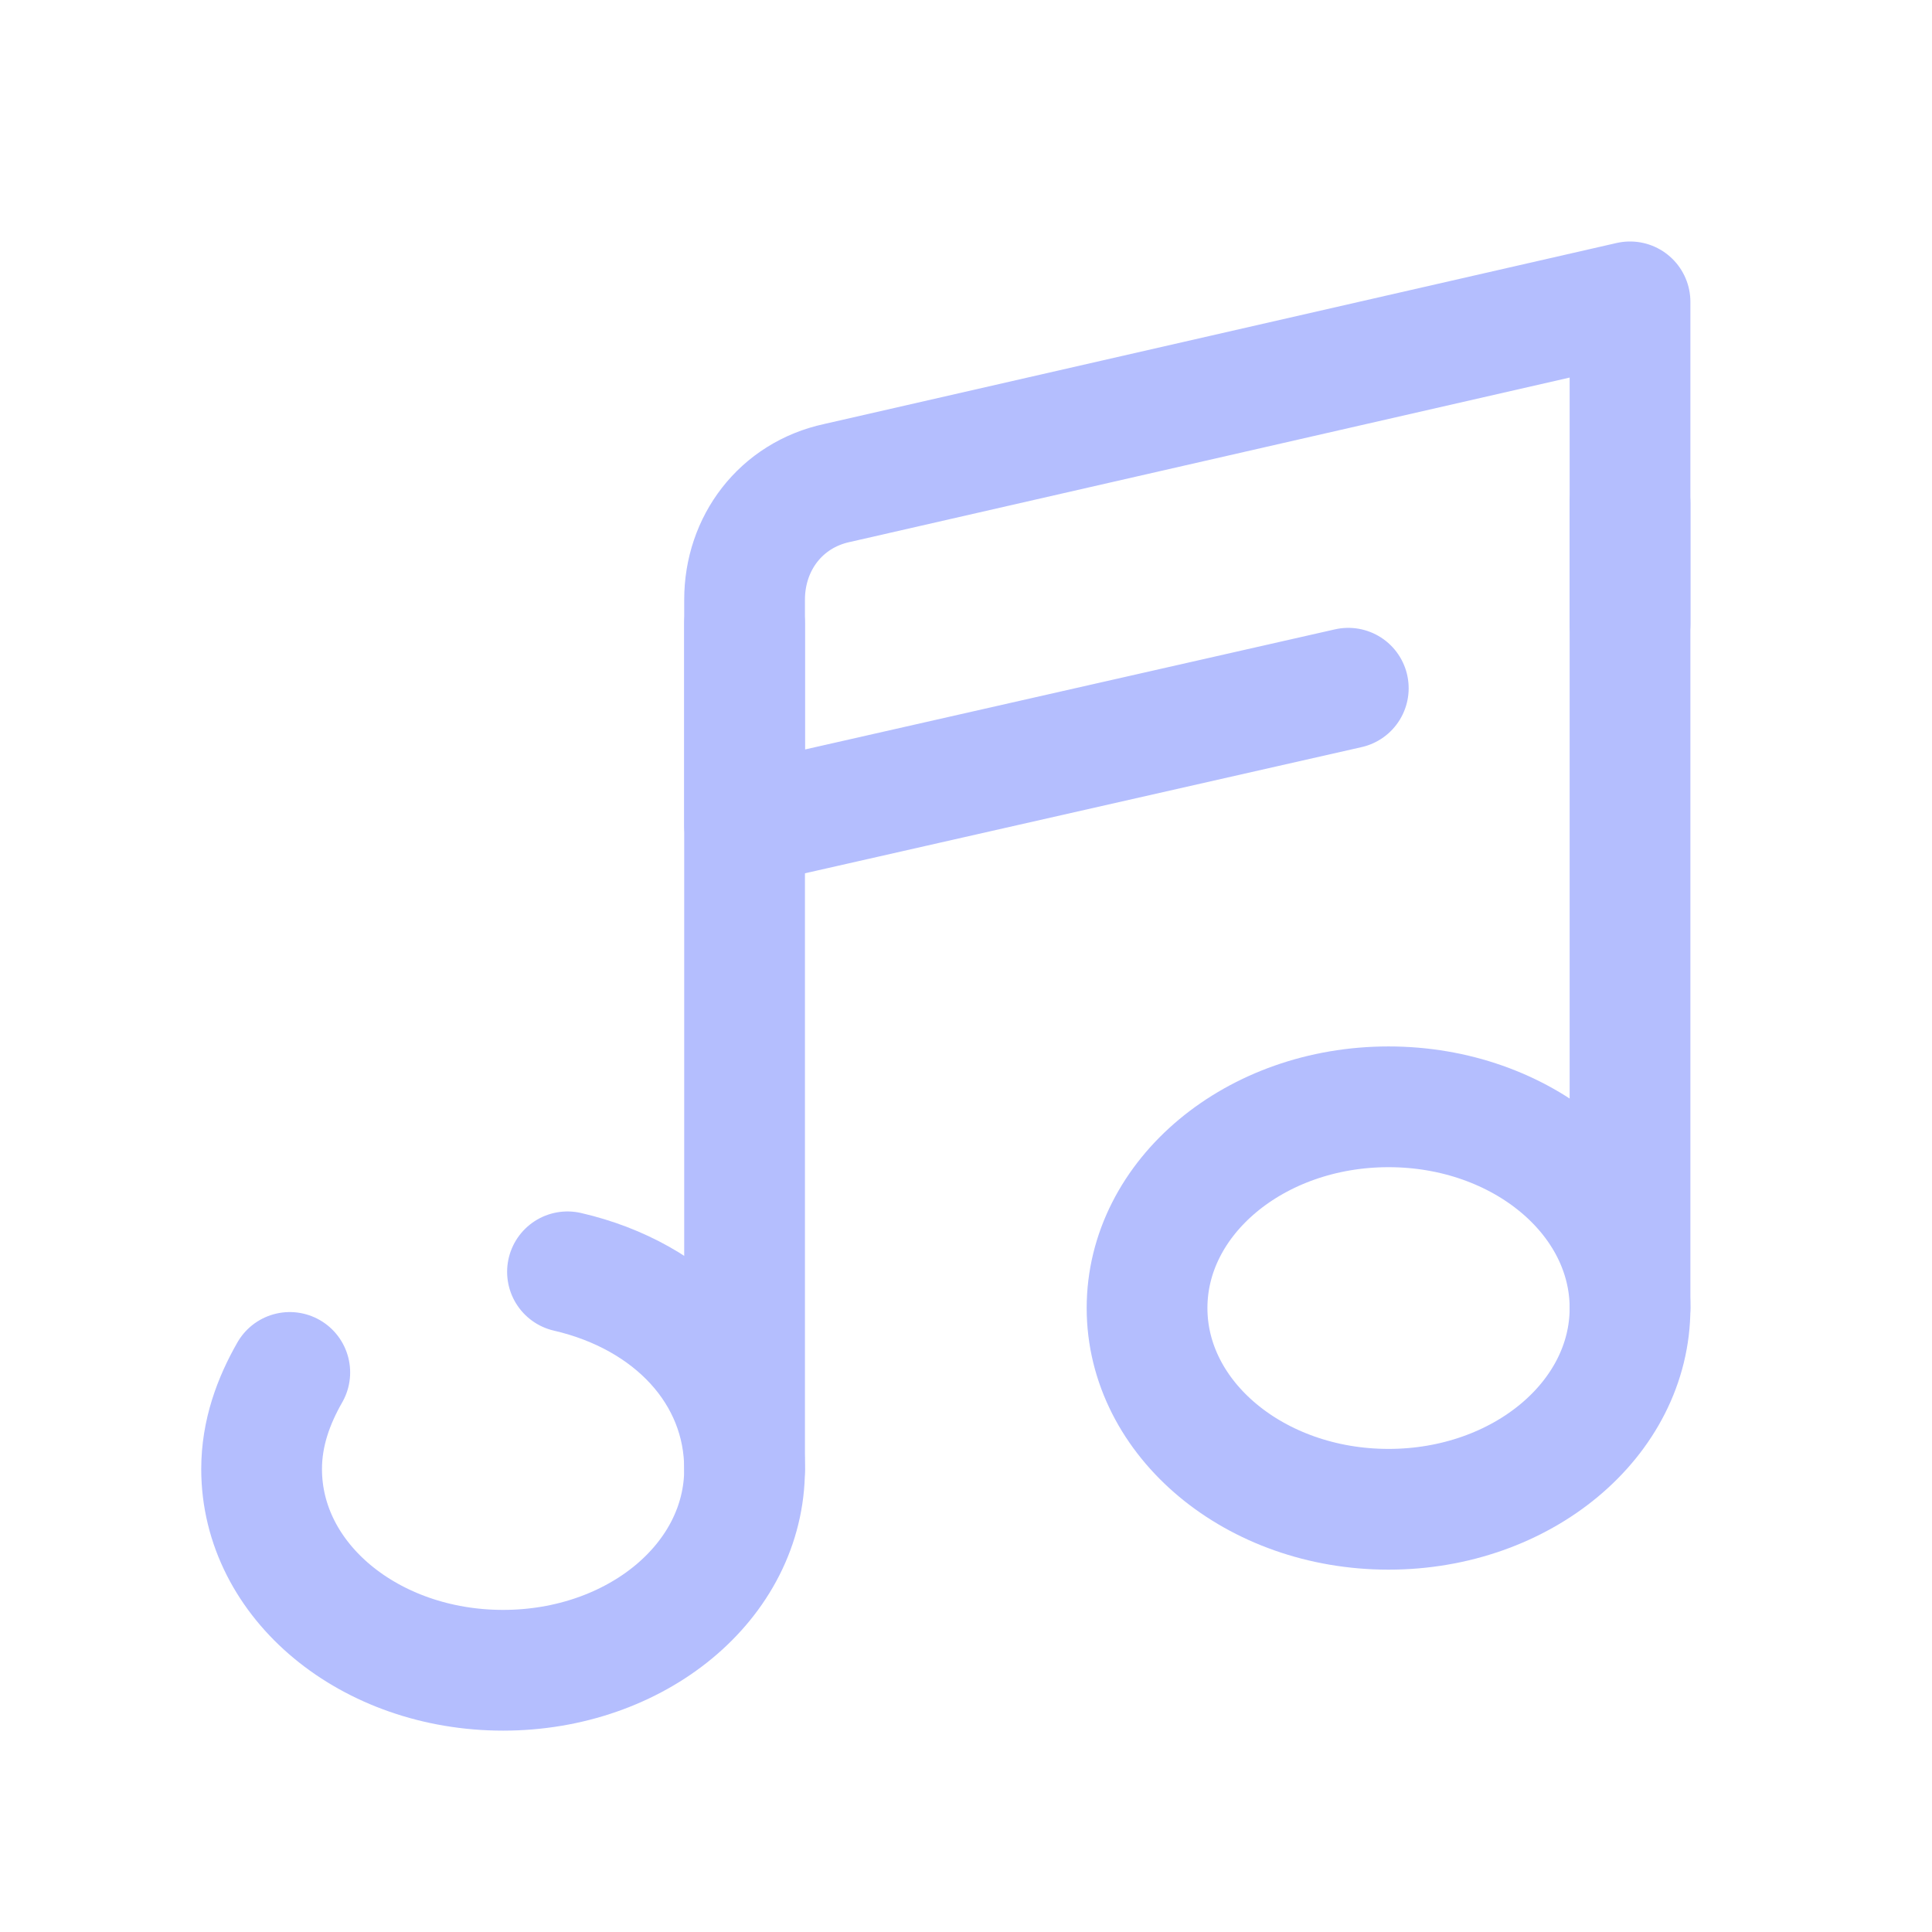 <svg xmlns="http://www.w3.org/2000/svg" xmlns:xlink="http://www.w3.org/1999/xlink" viewBox="0,0,256,256" width="144px" height="144px" fill-rule="nonzero"><g fill="none" fill-rule="nonzero" stroke="#b4befe" stroke-width="3" stroke-linecap="round" stroke-linejoin="round" stroke-miterlimit="10" stroke-dasharray="" stroke-dashoffset="0" font-family="none" font-weight="none" font-size="none" text-anchor="none" style="mix-blend-mode: normal"><g transform="scale(5.333,5.333)"><path d="M40.5,15.5v-8l-19.7,4.5c-1.4,0.3 -2.3,1.5 -2.3,2.9v5.6l15,-3.4"></path><path d="M18.5,15.5v21"></path><path d="M40.5,12.5v20"></path><path d="M14.1,31.6c2.6,0.6 4.4,2.5 4.4,4.9c0,2.8 -2.7,5 -6,5c-3.3,0 -6,-2.2 -6,-5c0,-0.9 0.3,-1.7 0.7,-2.4"></path><ellipse cx="34.5" cy="32.5" rx="6" ry="5"></ellipse></g></g></svg>
